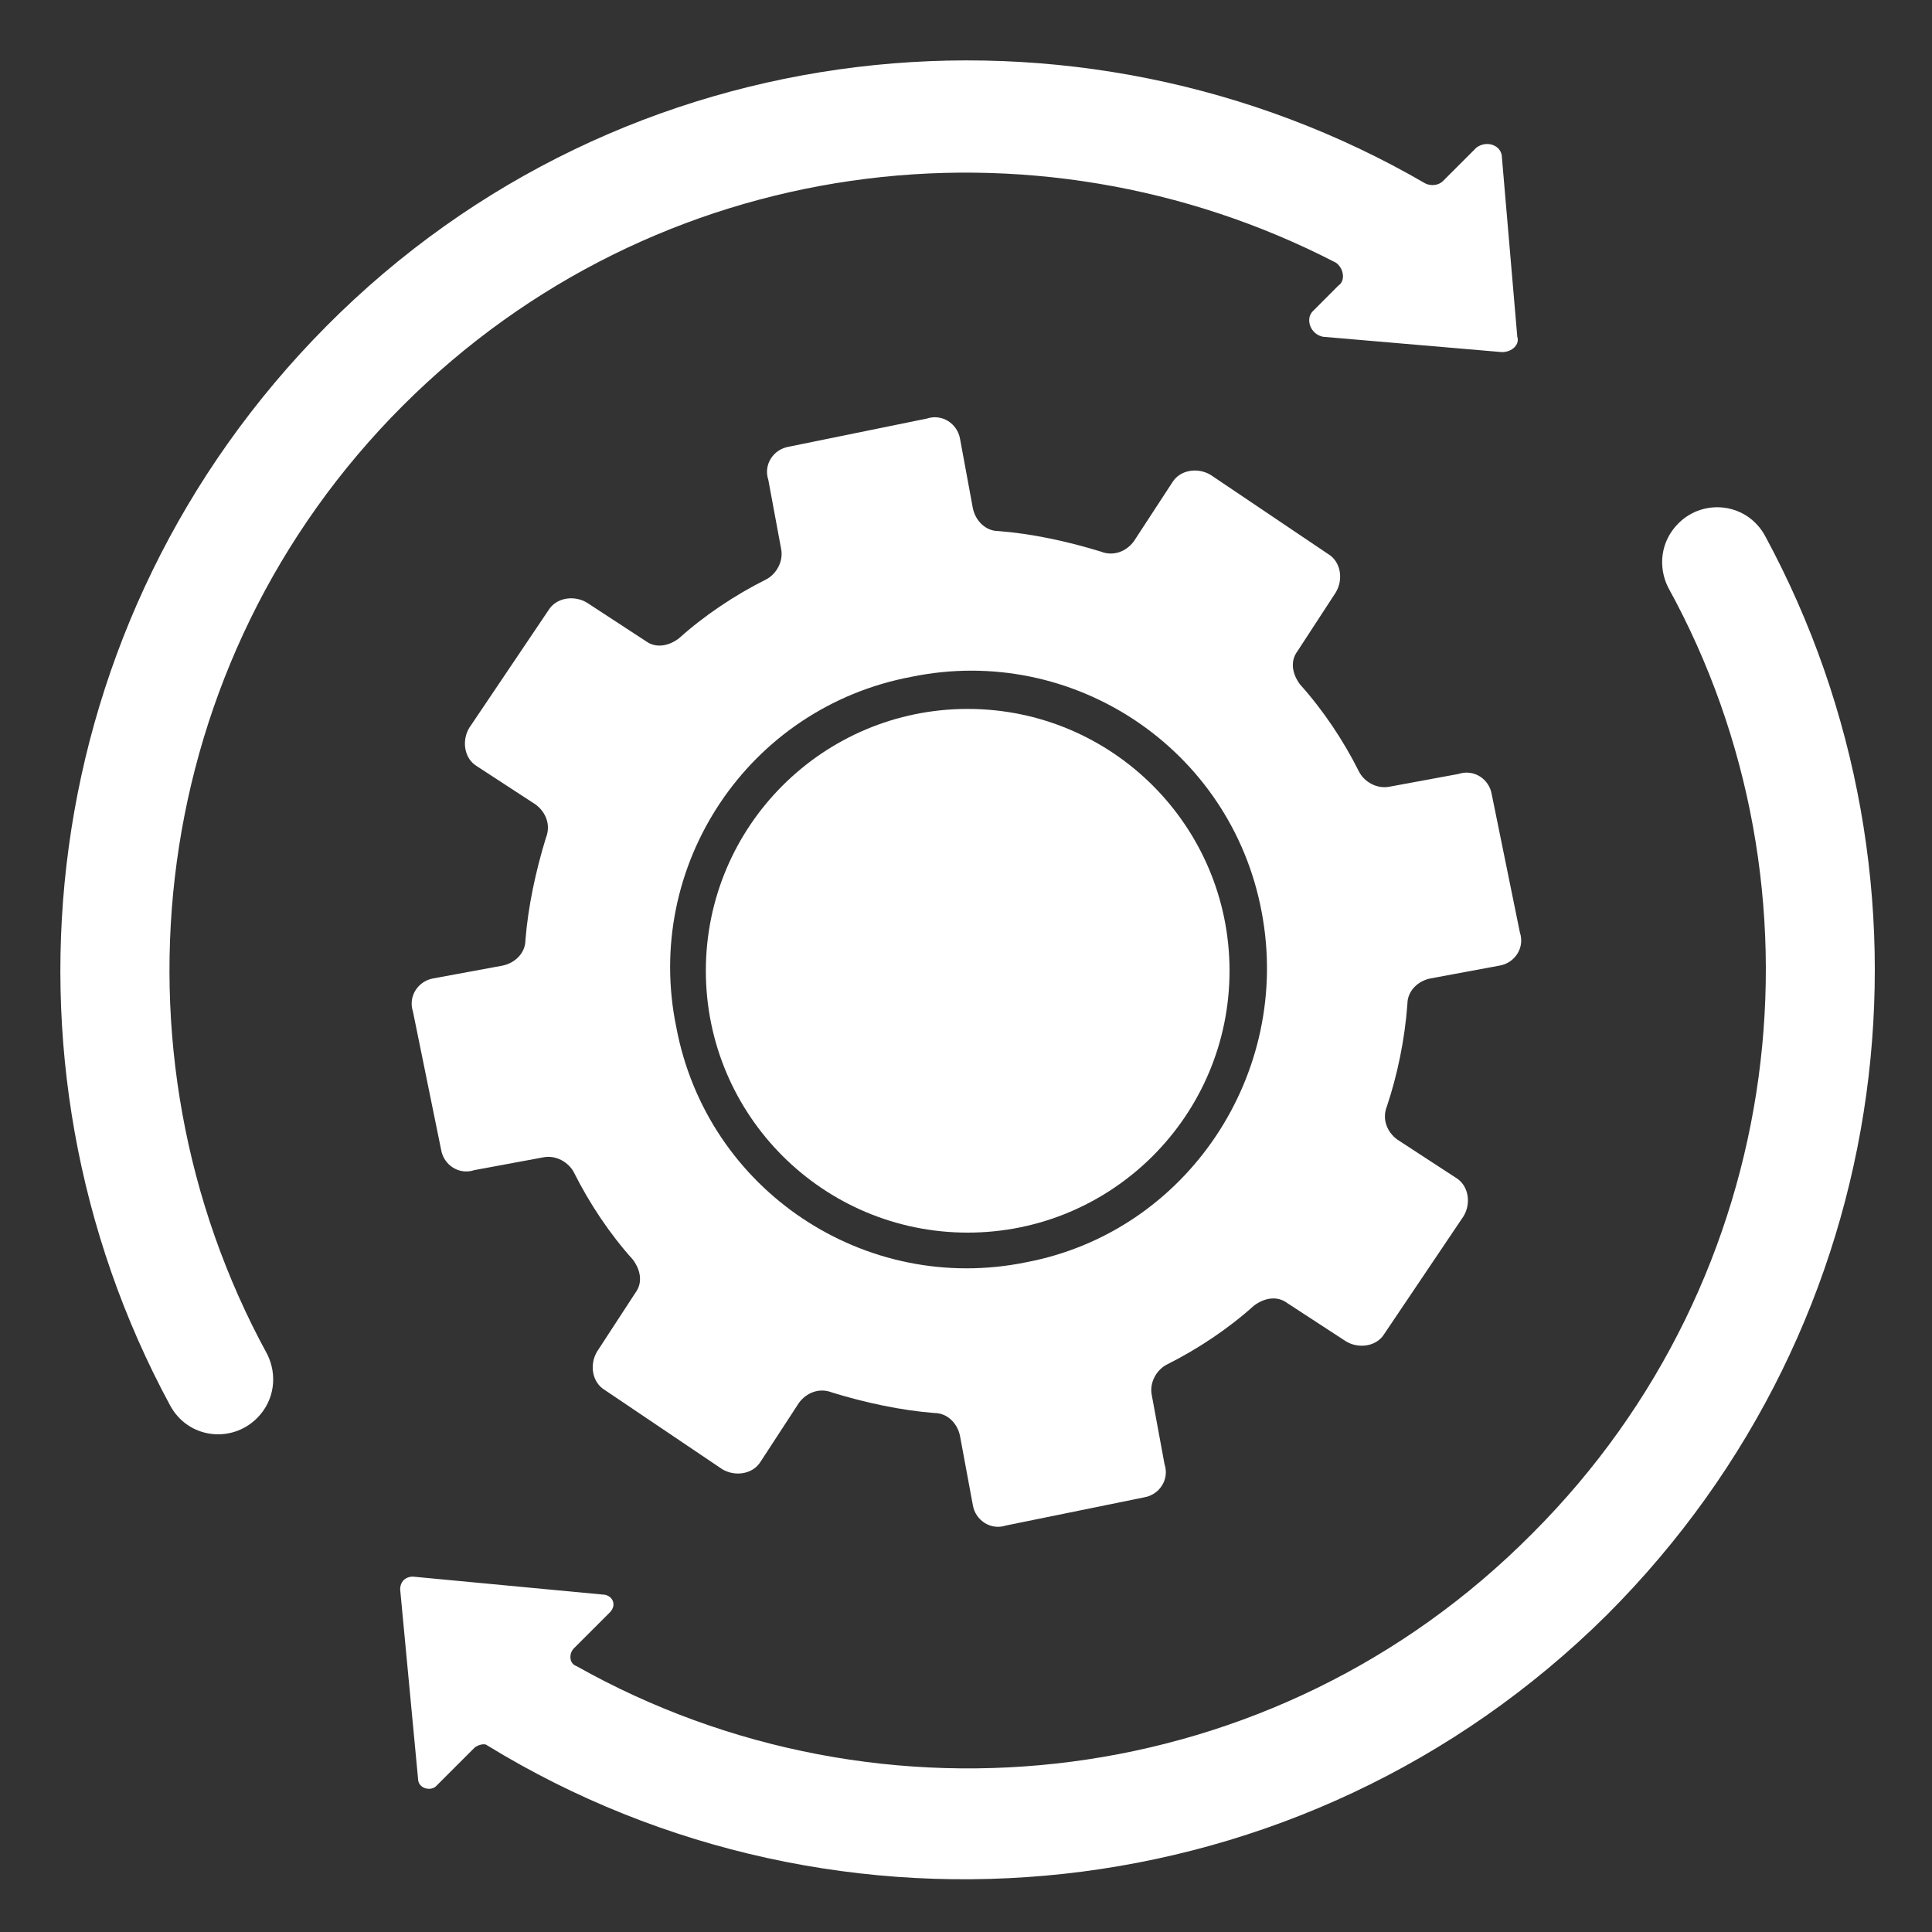 <svg width="32" height="32" viewBox="0 0 32 32" fill="none" xmlns="http://www.w3.org/2000/svg">
<rect x="0" y="0" width="32" height="32" fill="#333333" stroke="none"/>
<path d="M16.028 19.666C18.009 19.666 19.615 18.06 19.615 16.079C19.615 14.098 18.009 12.492 16.028 12.492C14.047 12.492 12.441 14.098 12.441 16.079C12.441 18.06 14.047 19.666 16.028 19.666Z" fill="white" stroke="white" stroke-width="1.5"/>
<path d="M23.311 16.629C23.311 16.418 23.48 16.248 23.692 16.206L24.835 15.994C25.089 15.952 25.259 15.698 25.174 15.444L24.708 13.157C24.666 12.903 24.412 12.734 24.158 12.819L23.015 13.03C22.803 13.073 22.591 12.946 22.507 12.776C22.253 12.268 21.914 11.76 21.533 11.337C21.406 11.167 21.363 10.956 21.49 10.786L22.125 9.812C22.253 9.6 22.21 9.304 21.999 9.177L20.051 7.865C19.839 7.738 19.543 7.78 19.416 7.992L18.78 8.966C18.654 9.135 18.442 9.22 18.23 9.135C17.68 8.966 17.087 8.838 16.537 8.796C16.325 8.796 16.156 8.627 16.113 8.415L15.902 7.272C15.859 7.018 15.605 6.848 15.351 6.933L13.065 7.399C12.811 7.441 12.641 7.695 12.726 7.949L12.938 9.092C12.98 9.304 12.853 9.516 12.684 9.6C12.176 9.854 11.667 10.193 11.244 10.574C11.075 10.701 10.863 10.743 10.694 10.617L9.72 9.981C9.508 9.854 9.212 9.897 9.084 10.108L7.772 12.056C7.645 12.268 7.687 12.564 7.899 12.691L8.873 13.326C9.042 13.453 9.127 13.665 9.042 13.877C8.873 14.427 8.746 15.02 8.703 15.57C8.703 15.782 8.534 15.951 8.322 15.994L7.179 16.205C6.925 16.248 6.756 16.502 6.84 16.756L7.306 19.042C7.348 19.296 7.603 19.466 7.856 19.381L9 19.169C9.211 19.127 9.423 19.254 9.508 19.423C9.762 19.931 10.101 20.44 10.482 20.863C10.609 21.032 10.651 21.244 10.524 21.413L9.889 22.387C9.762 22.599 9.804 22.895 10.016 23.022L11.963 24.335C12.175 24.462 12.471 24.419 12.599 24.208L13.234 23.234C13.361 23.065 13.572 22.98 13.784 23.065C14.334 23.234 14.927 23.361 15.478 23.404C15.689 23.404 15.859 23.573 15.901 23.785L16.113 24.928C16.155 25.182 16.409 25.351 16.663 25.267L18.95 24.801C19.204 24.759 19.373 24.504 19.288 24.25L19.077 23.107C19.034 22.895 19.161 22.684 19.331 22.599C19.839 22.345 20.347 22.006 20.77 21.625C20.94 21.498 21.151 21.456 21.321 21.583L22.295 22.218C22.506 22.345 22.803 22.303 22.93 22.091L24.242 20.143C24.369 19.932 24.327 19.636 24.115 19.508L23.141 18.873C22.972 18.746 22.887 18.534 22.972 18.323C23.142 17.815 23.268 17.222 23.311 16.629ZM17.002 20.906C14.334 21.456 11.709 19.72 11.201 17.011C10.651 14.343 12.387 11.718 15.097 11.21C17.764 10.66 20.39 12.396 20.897 15.105C21.405 17.773 19.669 20.398 17.002 20.906Z" fill="white"/>
<path d="M6.67 6.721C10.862 2.53 17.129 1.767 22.125 4.35C22.252 4.435 22.294 4.647 22.167 4.731L21.744 5.155C21.617 5.282 21.702 5.536 21.913 5.578L24.877 5.832C25.047 5.832 25.174 5.705 25.131 5.578L24.877 2.614C24.877 2.402 24.623 2.318 24.454 2.445L23.904 2.995C23.819 3.08 23.692 3.08 23.607 3.038C17.849 -0.307 10.312 0.455 5.4 5.409C0.573 10.278 -0.274 17.561 2.817 23.277C3.113 23.828 3.833 23.912 4.257 23.489C4.553 23.193 4.595 22.769 4.426 22.43C1.674 17.392 2.436 10.956 6.67 6.721L6.67 6.721Z" fill="white"/>
<path d="M29.238 8.881C28.942 8.331 28.222 8.246 27.799 8.669C27.502 8.966 27.46 9.389 27.629 9.728C30.381 14.724 29.619 21.16 25.385 25.394C21.108 29.713 14.588 30.433 9.549 27.596C9.422 27.554 9.422 27.384 9.507 27.3L10.1 26.707C10.227 26.58 10.142 26.41 9.973 26.41L6.84 26.114C6.713 26.114 6.628 26.198 6.628 26.326L6.924 29.459C6.924 29.628 7.136 29.671 7.221 29.586L7.856 28.951C7.898 28.908 8.025 28.866 8.068 28.908C13.868 32.465 21.575 31.745 26.614 26.749C31.483 21.88 32.329 14.597 29.238 8.881L29.238 8.881Z" fill="white"/>
</svg>
